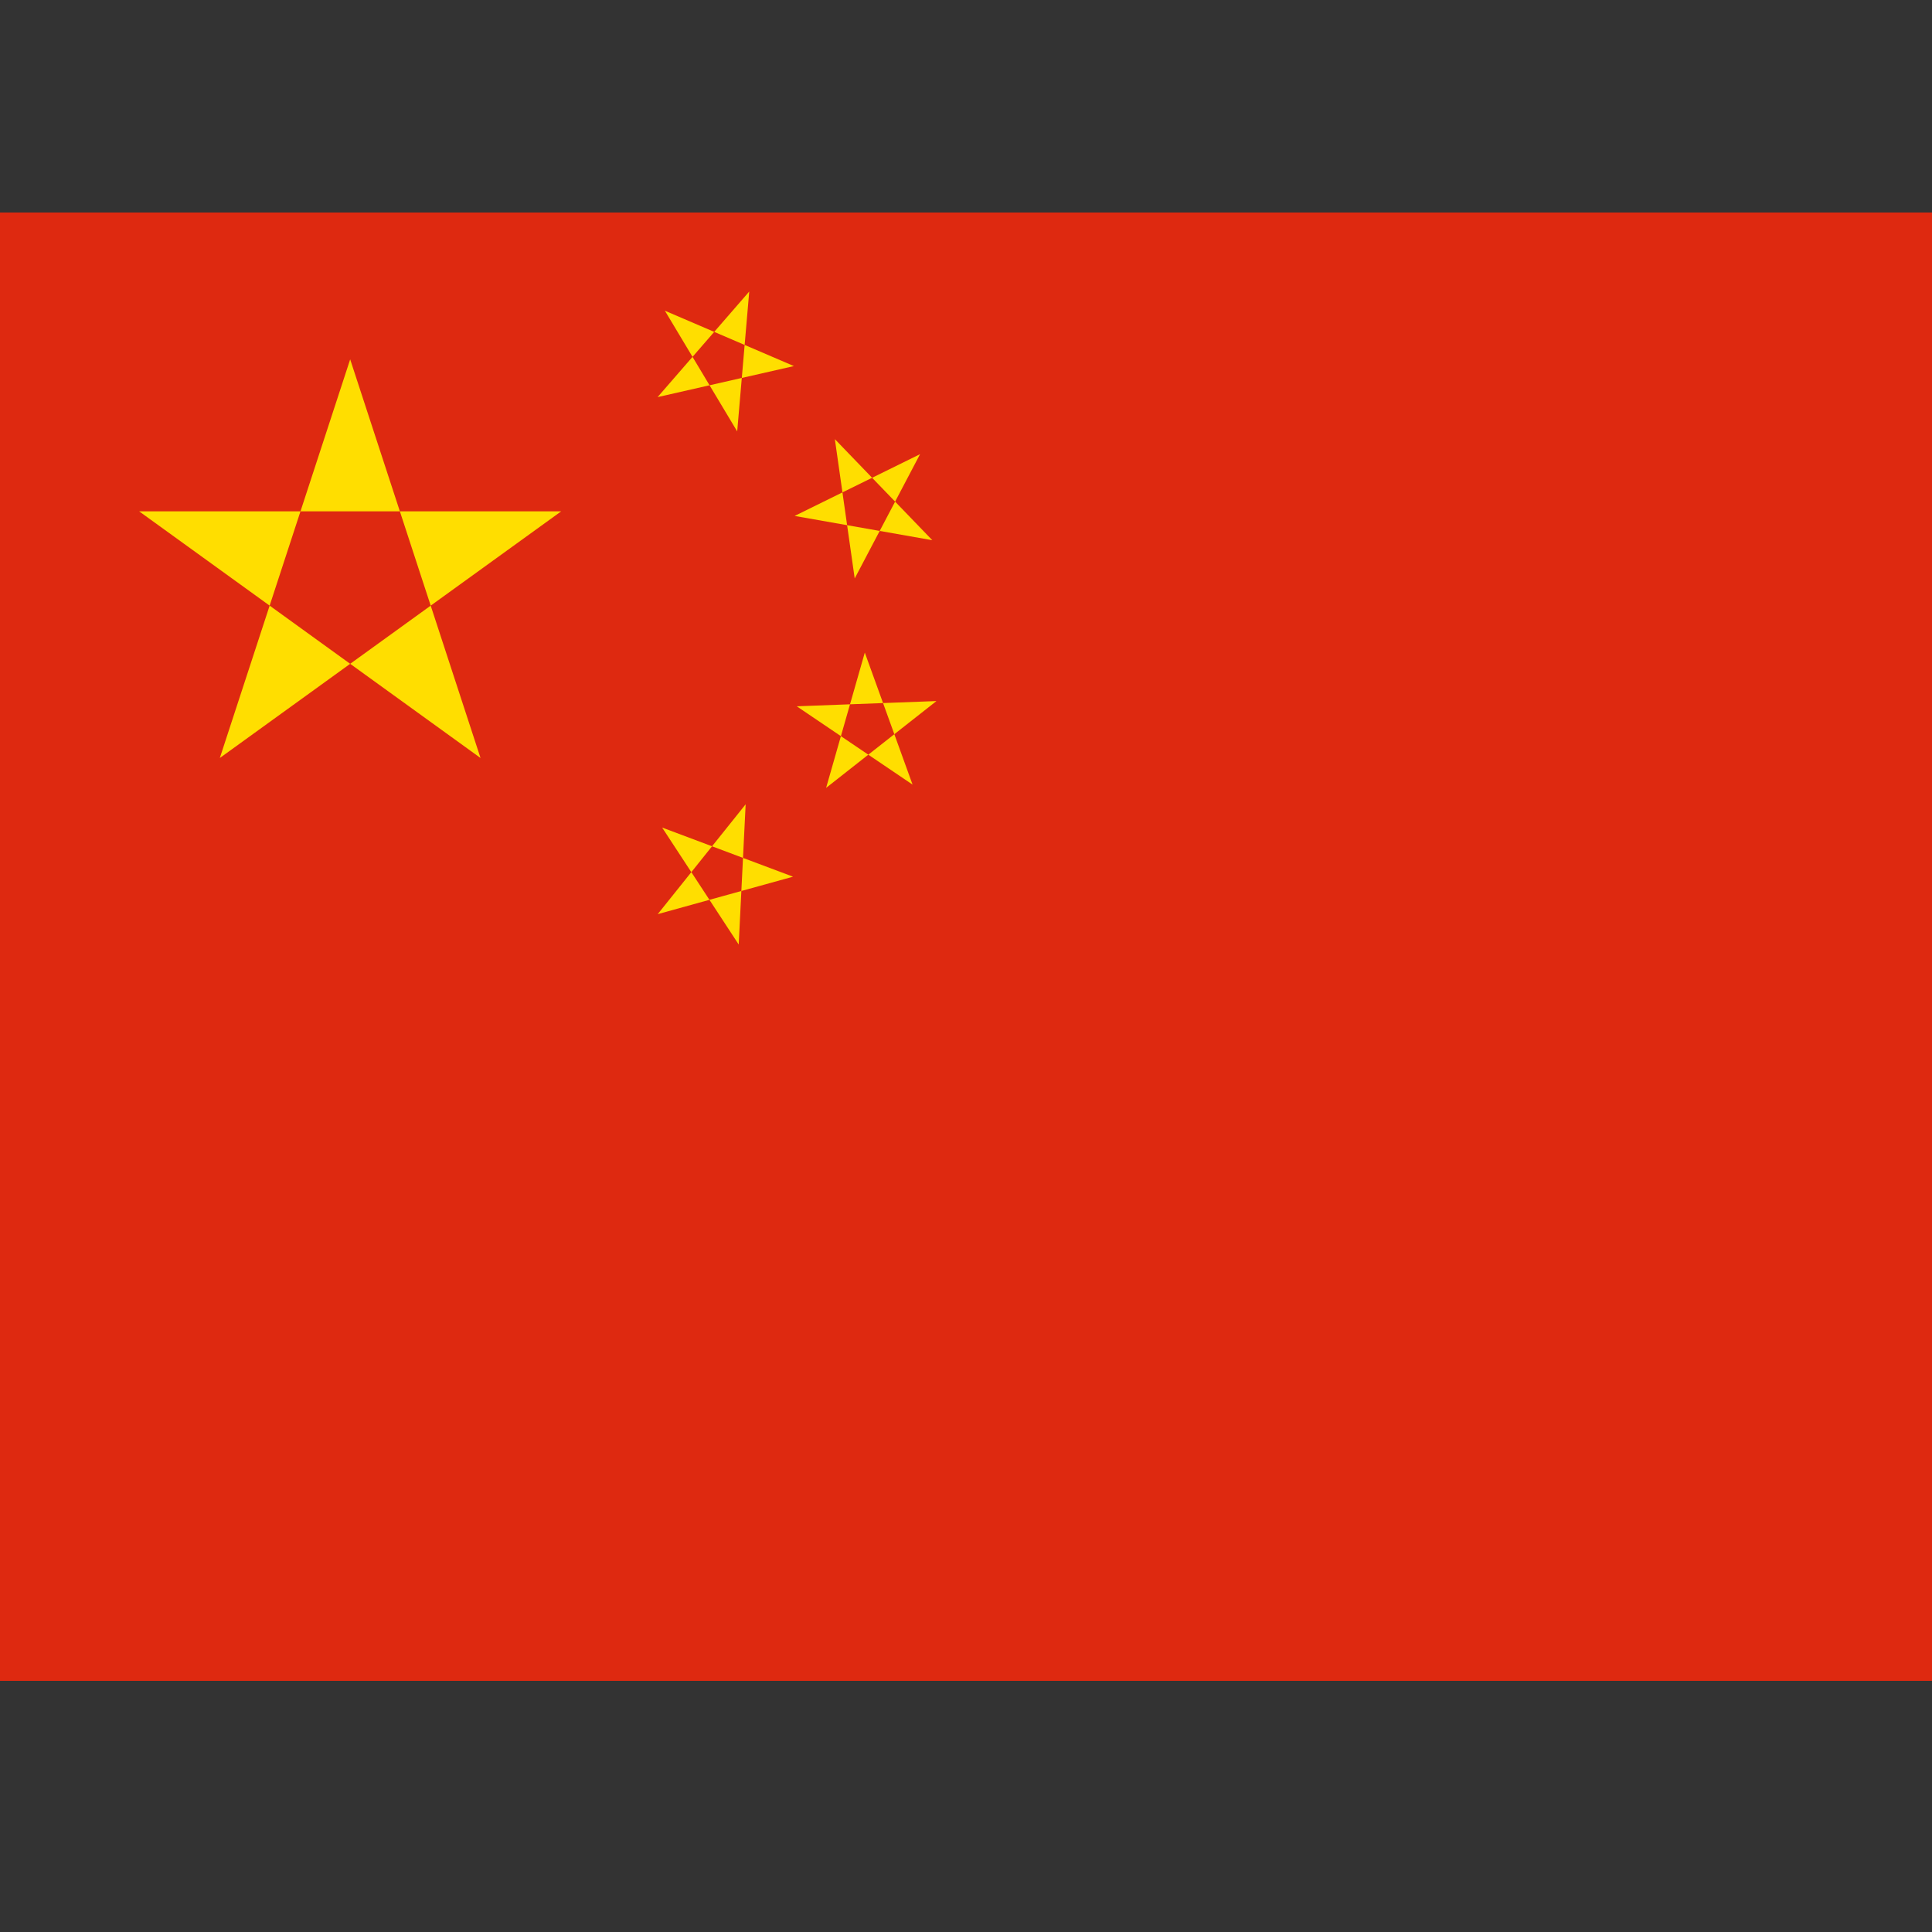 <svg width="100px" height="100px" viewBox="0 0 100 100" version="1.1" xmlns="http://www.w3.org/2000/svg" xmlns:xlink="http://www.w3.org/1999/xlink">
    <rect x="0" y="0" width="100" height="100" fill="#333333" stroke="none"/>
    <g id="Page-1" stroke="none" stroke-width="1" fill="none" fill-rule="evenodd">
        <g id="cn">
            <polygon id="Shape" fill="#FFFFFF" points="-0.505 14.57 99.77 14.57 99.77 85.43 -0.505 85.43"></polygon>
            <g transform="translate(-1, 11)" id="Group">
                <g>
                    <polygon id="Shape" fill="#DE2910" points="0 0 102 0 102 76 0 76"></polygon>
                    <g id="a-link" transform="translate(7.65, 7.6)" fill="#FFDE00">
                        <polygon id="a" points="4.728 20.634 11.475 0 18.222 20.634 0.551 7.866 22.399 7.866"></polygon>
                    </g>
                    <g id="a-link" transform="translate(37.949, 7.605) rotate(239.07) translate(-37.949, -7.605) translate(33.949, 4.105)" fill="#FFDE00">
                        <polygon id="a" points="1.576 6.878 3.825 0 6.074 6.878 0.184 2.622 7.467 2.622"></polygon>
                    </g>
                    <g id="a-link" transform="translate(45.568, 15.043) rotate(261.89) translate(-45.568, -15.043) translate(41.568, 11.543)" fill="#FFDE00">
                        <polygon id="a" points="1.581 6.881 3.83 0.003 6.079 6.881 0.188 2.625 7.471 2.625"></polygon>
                    </g>
                    <g id="a-link" transform="translate(45.653, 26.352) rotate(-74.04) translate(-45.653, -26.352) translate(41.653, 22.852)" fill="#FFDE00">
                        <polygon id="a" points="1.576 6.878 3.825 -0 6.074 6.878 0.183 2.622 7.466 2.622"></polygon>
                    </g>
                    <g id="a-link" transform="translate(37.727, 33.57) rotate(-51.32) translate(-37.727, -33.57) translate(33.727, 29.57)" fill="#FFDE00">
                        <polygon id="a" points="1.571 7.877 3.821 0.999 6.07 7.877 0.179 3.621 7.462 3.621"></polygon>
                    </g>
                </g>
            </g>
        </g>
    </g>
</svg>
